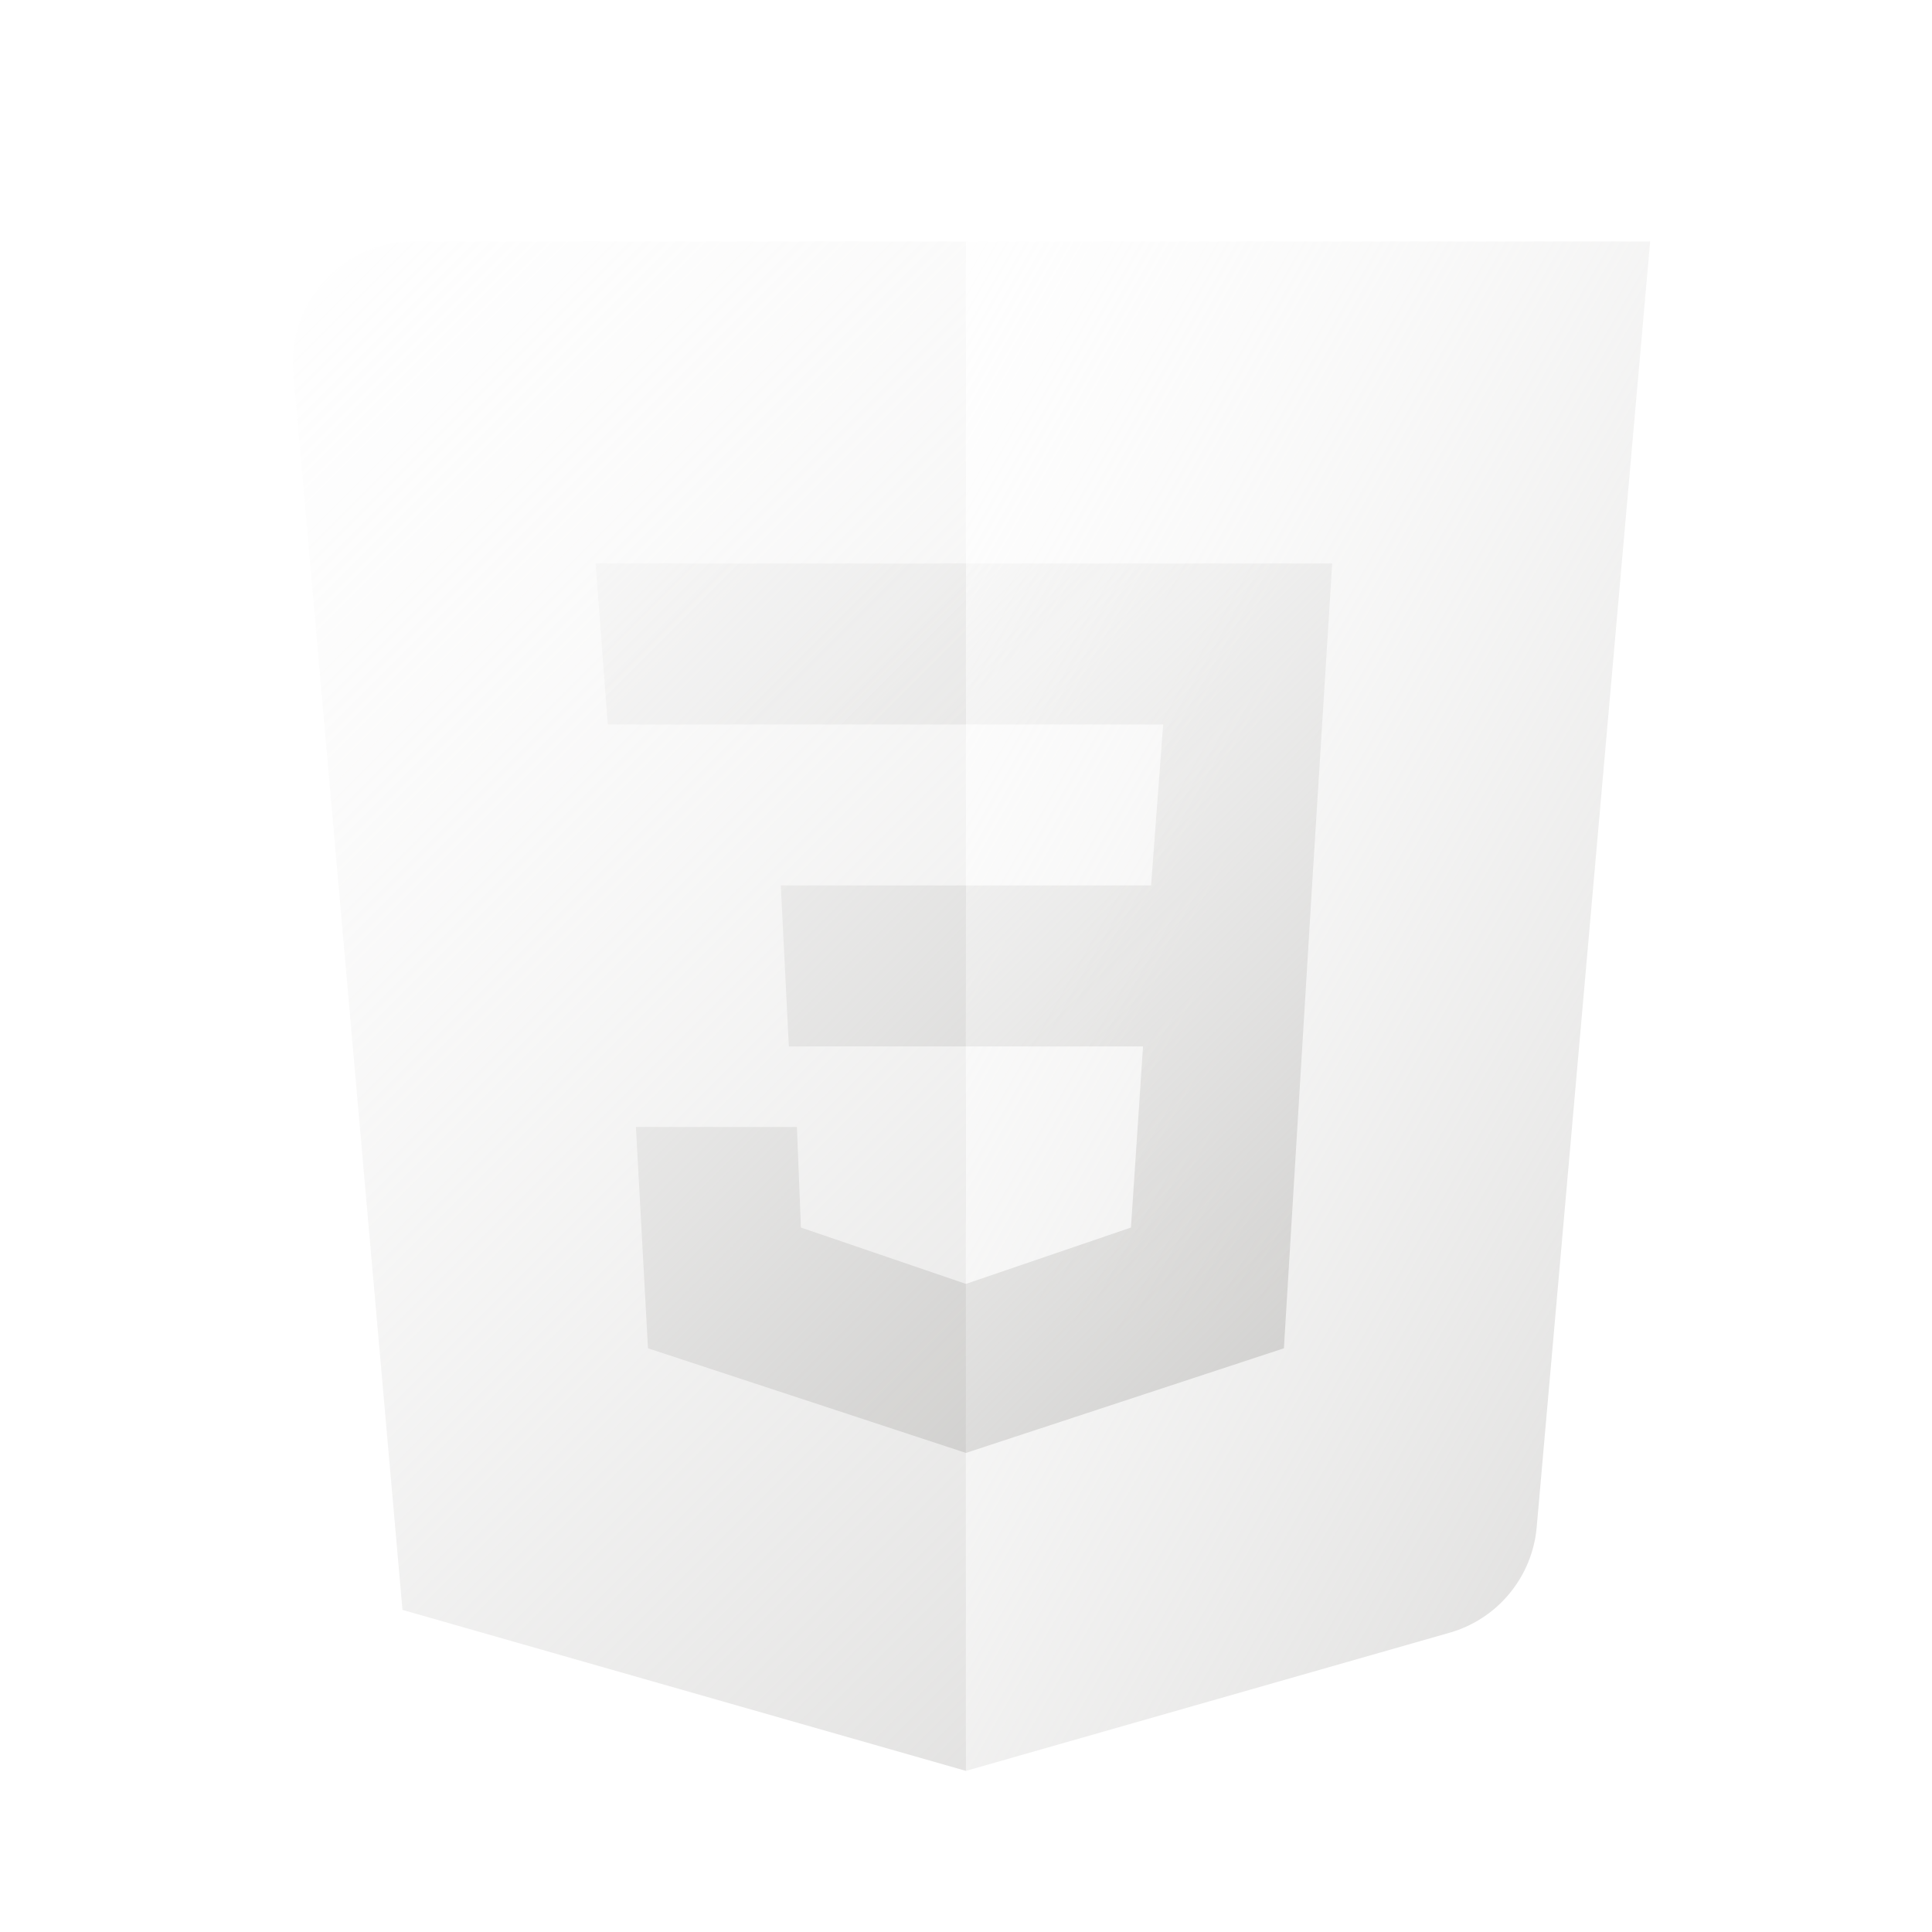 <svg xmlns="http://www.w3.org/2000/svg" xmlns:xlink="http://www.w3.org/1999/xlink" viewBox="0,0,256,256" width="240px" height="240px" fill-rule="nonzero"><defs><linearGradient x1="12.313" y1="13.345" x2="57.894" y2="39.661" gradientUnits="userSpaceOnUse" id="color-1"><stop offset="0" stop-color="#ffffff" stop-opacity="0"></stop><stop offset="1" stop-color="#c1c0be"></stop></linearGradient><linearGradient x1="-1.469" y1="4.531" x2="47.381" y2="53.381" gradientUnits="userSpaceOnUse" id="color-2"><stop offset="0" stop-color="#ffffff" stop-opacity="0"></stop><stop offset="1" stop-color="#c1c0be"></stop></linearGradient><linearGradient x1="12.331" y1="8.831" x2="39.521" y2="36.021" gradientUnits="userSpaceOnUse" id="color-3"><stop offset="0" stop-color="#ffffff" stop-opacity="0"></stop><stop offset="1" stop-color="#c1c0be"></stop></linearGradient><linearGradient x1="2.933" y1="6.633" x2="33.993" y2="37.693" gradientUnits="userSpaceOnUse" id="color-4"><stop offset="0" stop-color="#ffffff" stop-opacity="0"></stop><stop offset="1" stop-color="#c1c0be"></stop></linearGradient></defs><g fill="none" fill-rule="nonzero" stroke="none" stroke-width="1" stroke-linecap="butt" stroke-linejoin="miter" stroke-miterlimit="10" stroke-dasharray="" stroke-dashoffset="0" font-family="none" font-weight="none" font-size="none" text-anchor="none" style="mix-blend-mode: normal"><g transform="scale(5.333,5.333)"><path d="M24,44l12.017,-3.433c1.194,-0.341 2.055,-1.383 2.164,-2.621l2.819,-31.946h-17z" fill="url(#color-1)"></path><path d="M24,6h-13.724c-1.761,0 -3.143,1.51 -2.988,3.264l2.712,30.736l14,4z" fill="url(#color-2)"></path><path d="M33.1,14h-9.1v4h4.9l-0.3,4h-4.6v4h4.4l-0.3,4.5l-4.1,1.4v4.2l7.9,-2.6l0.7,-11.5v0z" fill="url(#color-3)"></path><path d="M24,14v4h-8.9l-0.3,-4zM19.4,22l0.2,4h4.4v-4zM19.8,28h-4l0.3,5.5l7.9,2.6v-4.2l-4.1,-1.4z" fill="url(#color-4)"></path></g></g></svg>